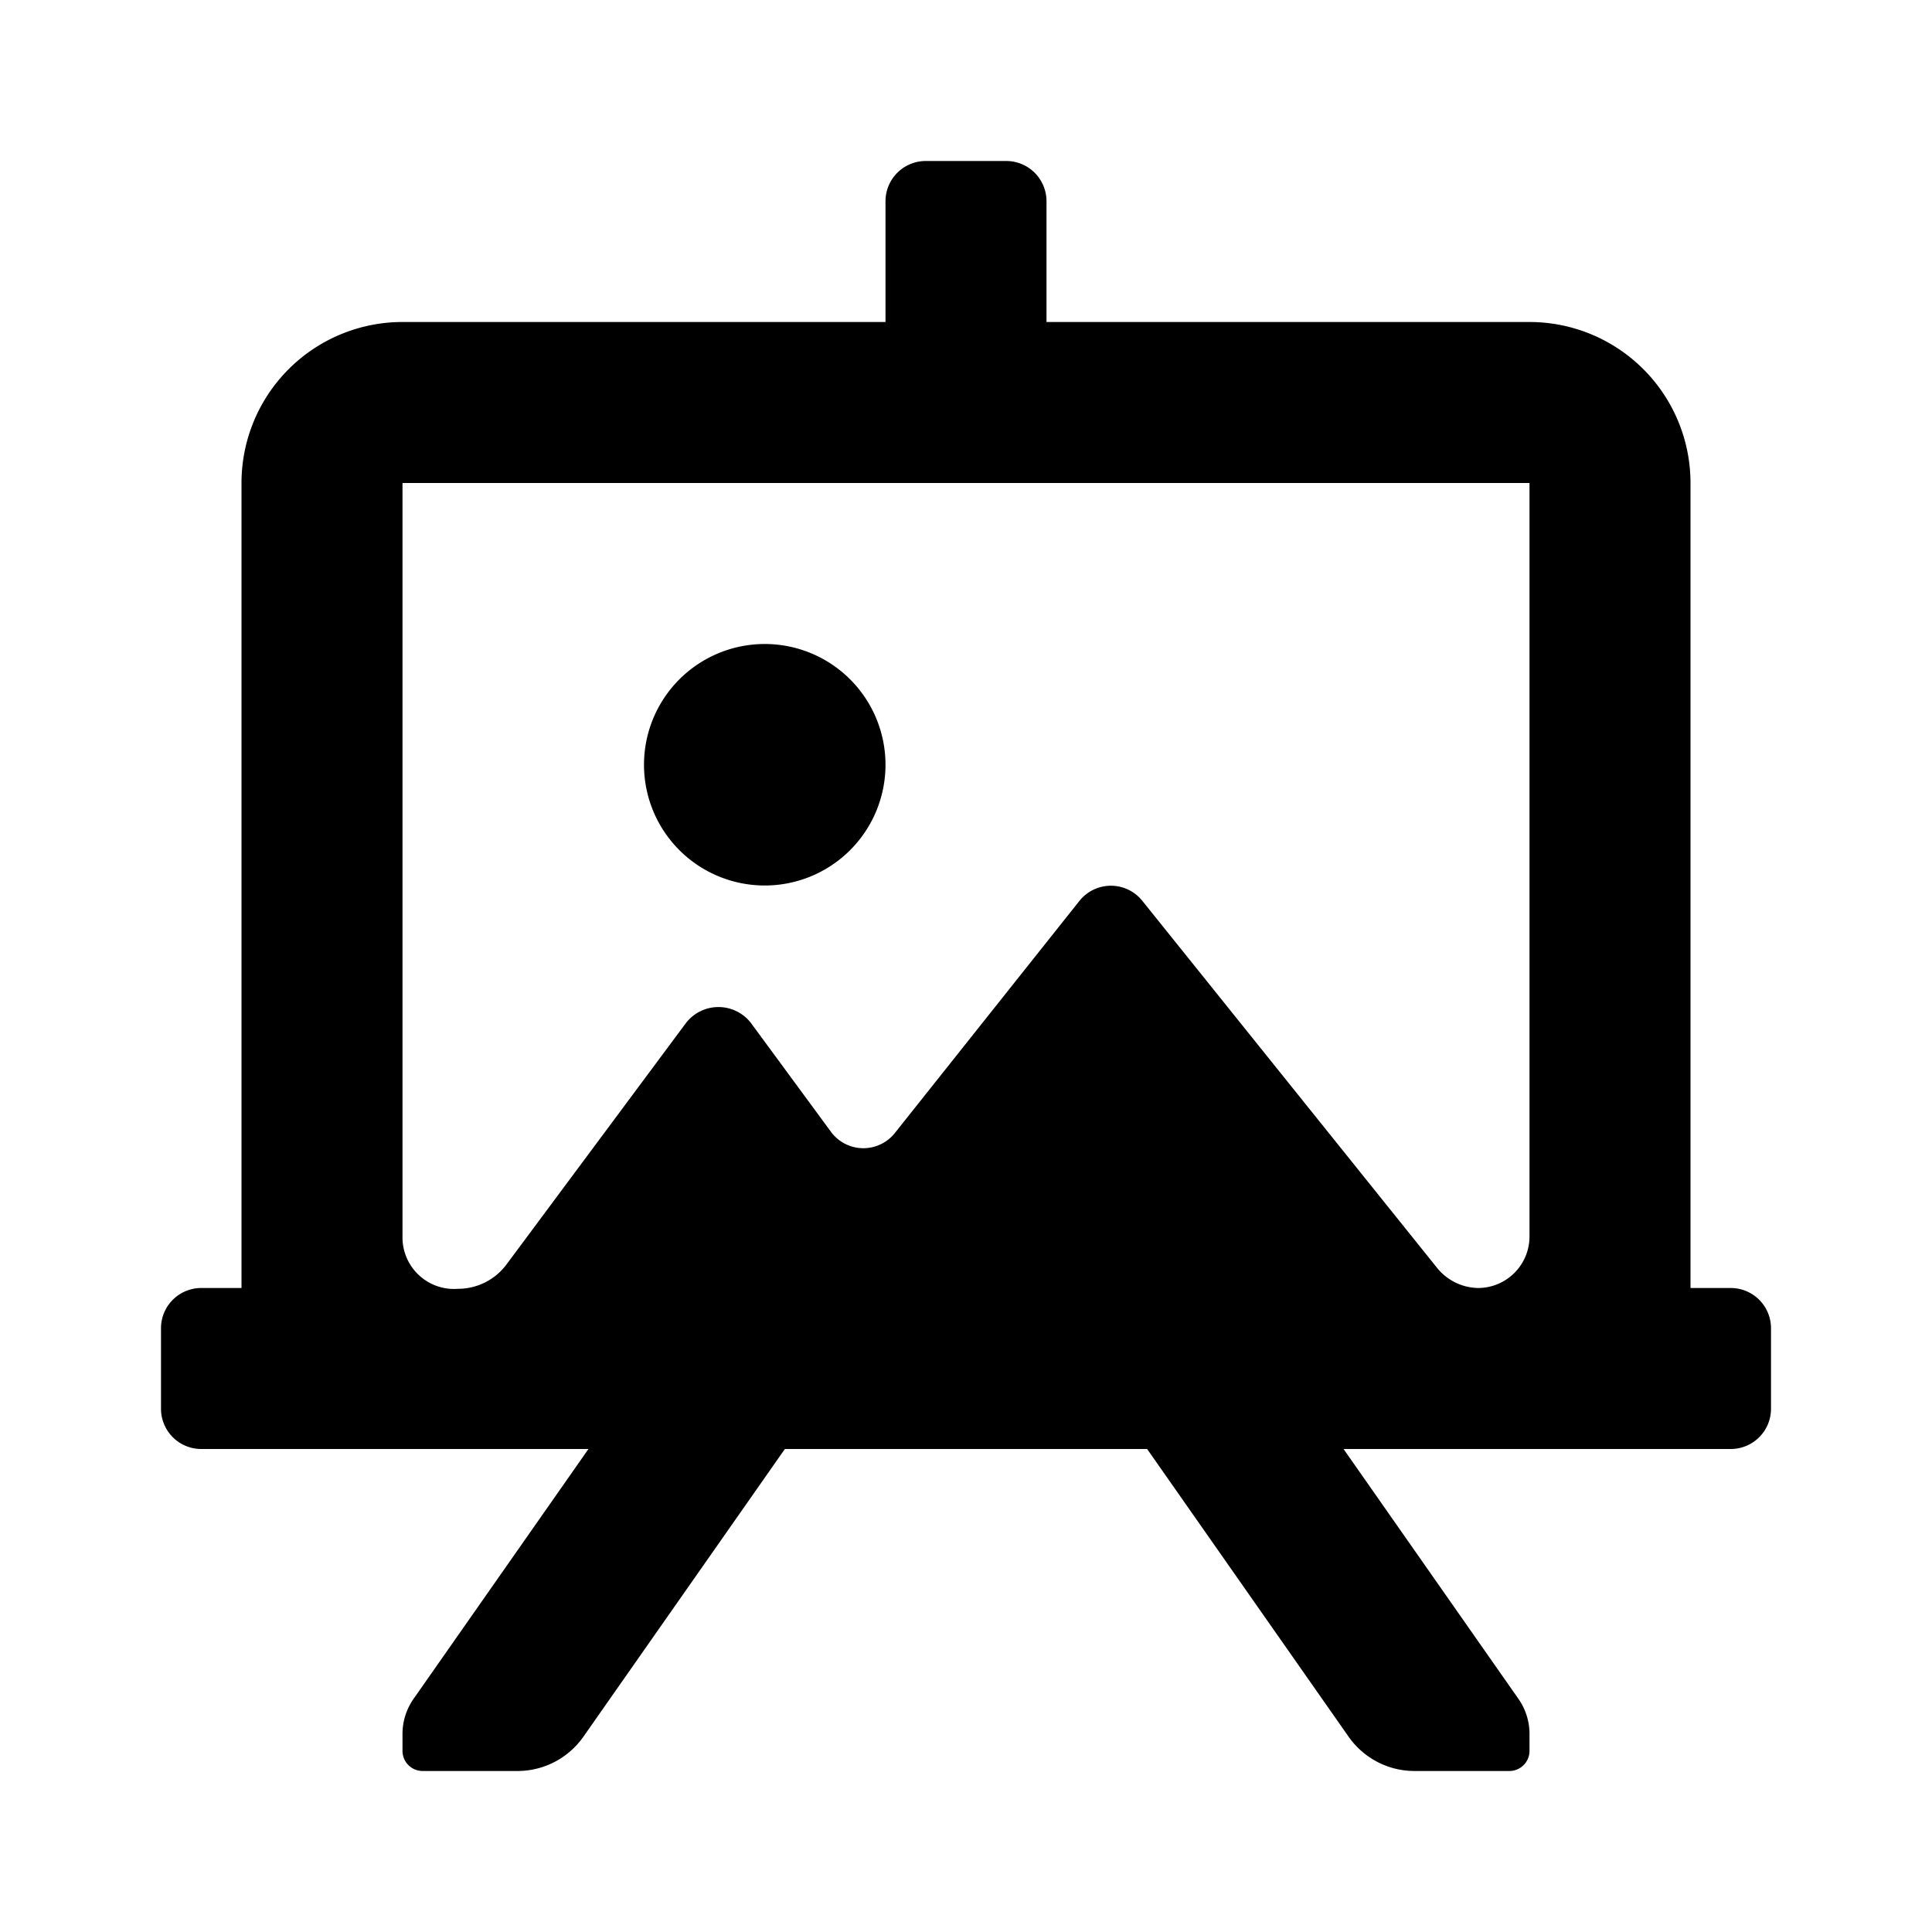 <svg id="Layer_1" data-name="Layer 1" xmlns="http://www.w3.org/2000/svg" viewBox="0 0 24 24"><title>canvas_graphics</title><path d="M21.5,16H21V6a2,2,0,0,0-2-2H13V2.5a.5.5,0,0,0-.5-.5h-1a.5.5,0,0,0-.5.5V4H5A2,2,0,0,0,3,6V16H2.5a.5.5,0,0,0-.5.5v1a.5.5,0,0,0,.5.5H7.31L5.14,21.1a.76.76,0,0,0-.14.43v.22a.25.25,0,0,0,.25.25H6.43a1,1,0,0,0,.82-.43L9.75,18h4.5l2.5,3.57a1,1,0,0,0,.82.43h1.18a.25.25,0,0,0,.25-.25v-.22a.76.76,0,0,0-.14-.43L16.69,18H21.5a.5.5,0,0,0,.5-.5v-1A.5.5,0,0,0,21.5,16ZM19,15.36a.64.64,0,0,1-.64.64h0a.67.67,0,0,1-.5-.24l-3.67-4.57a.5.5,0,0,0-.78,0l-2.29,2.88a.5.5,0,0,1-.79,0l-1-1.36a.51.51,0,0,0-.81,0l-2.23,3a.75.75,0,0,1-.6.3A.64.64,0,0,1,5,15.36V6H19ZM9.5,11A1.5,1.5,0,1,0,8,9.5,1.5,1.5,0,0,0,9.5,11Z"/></svg>